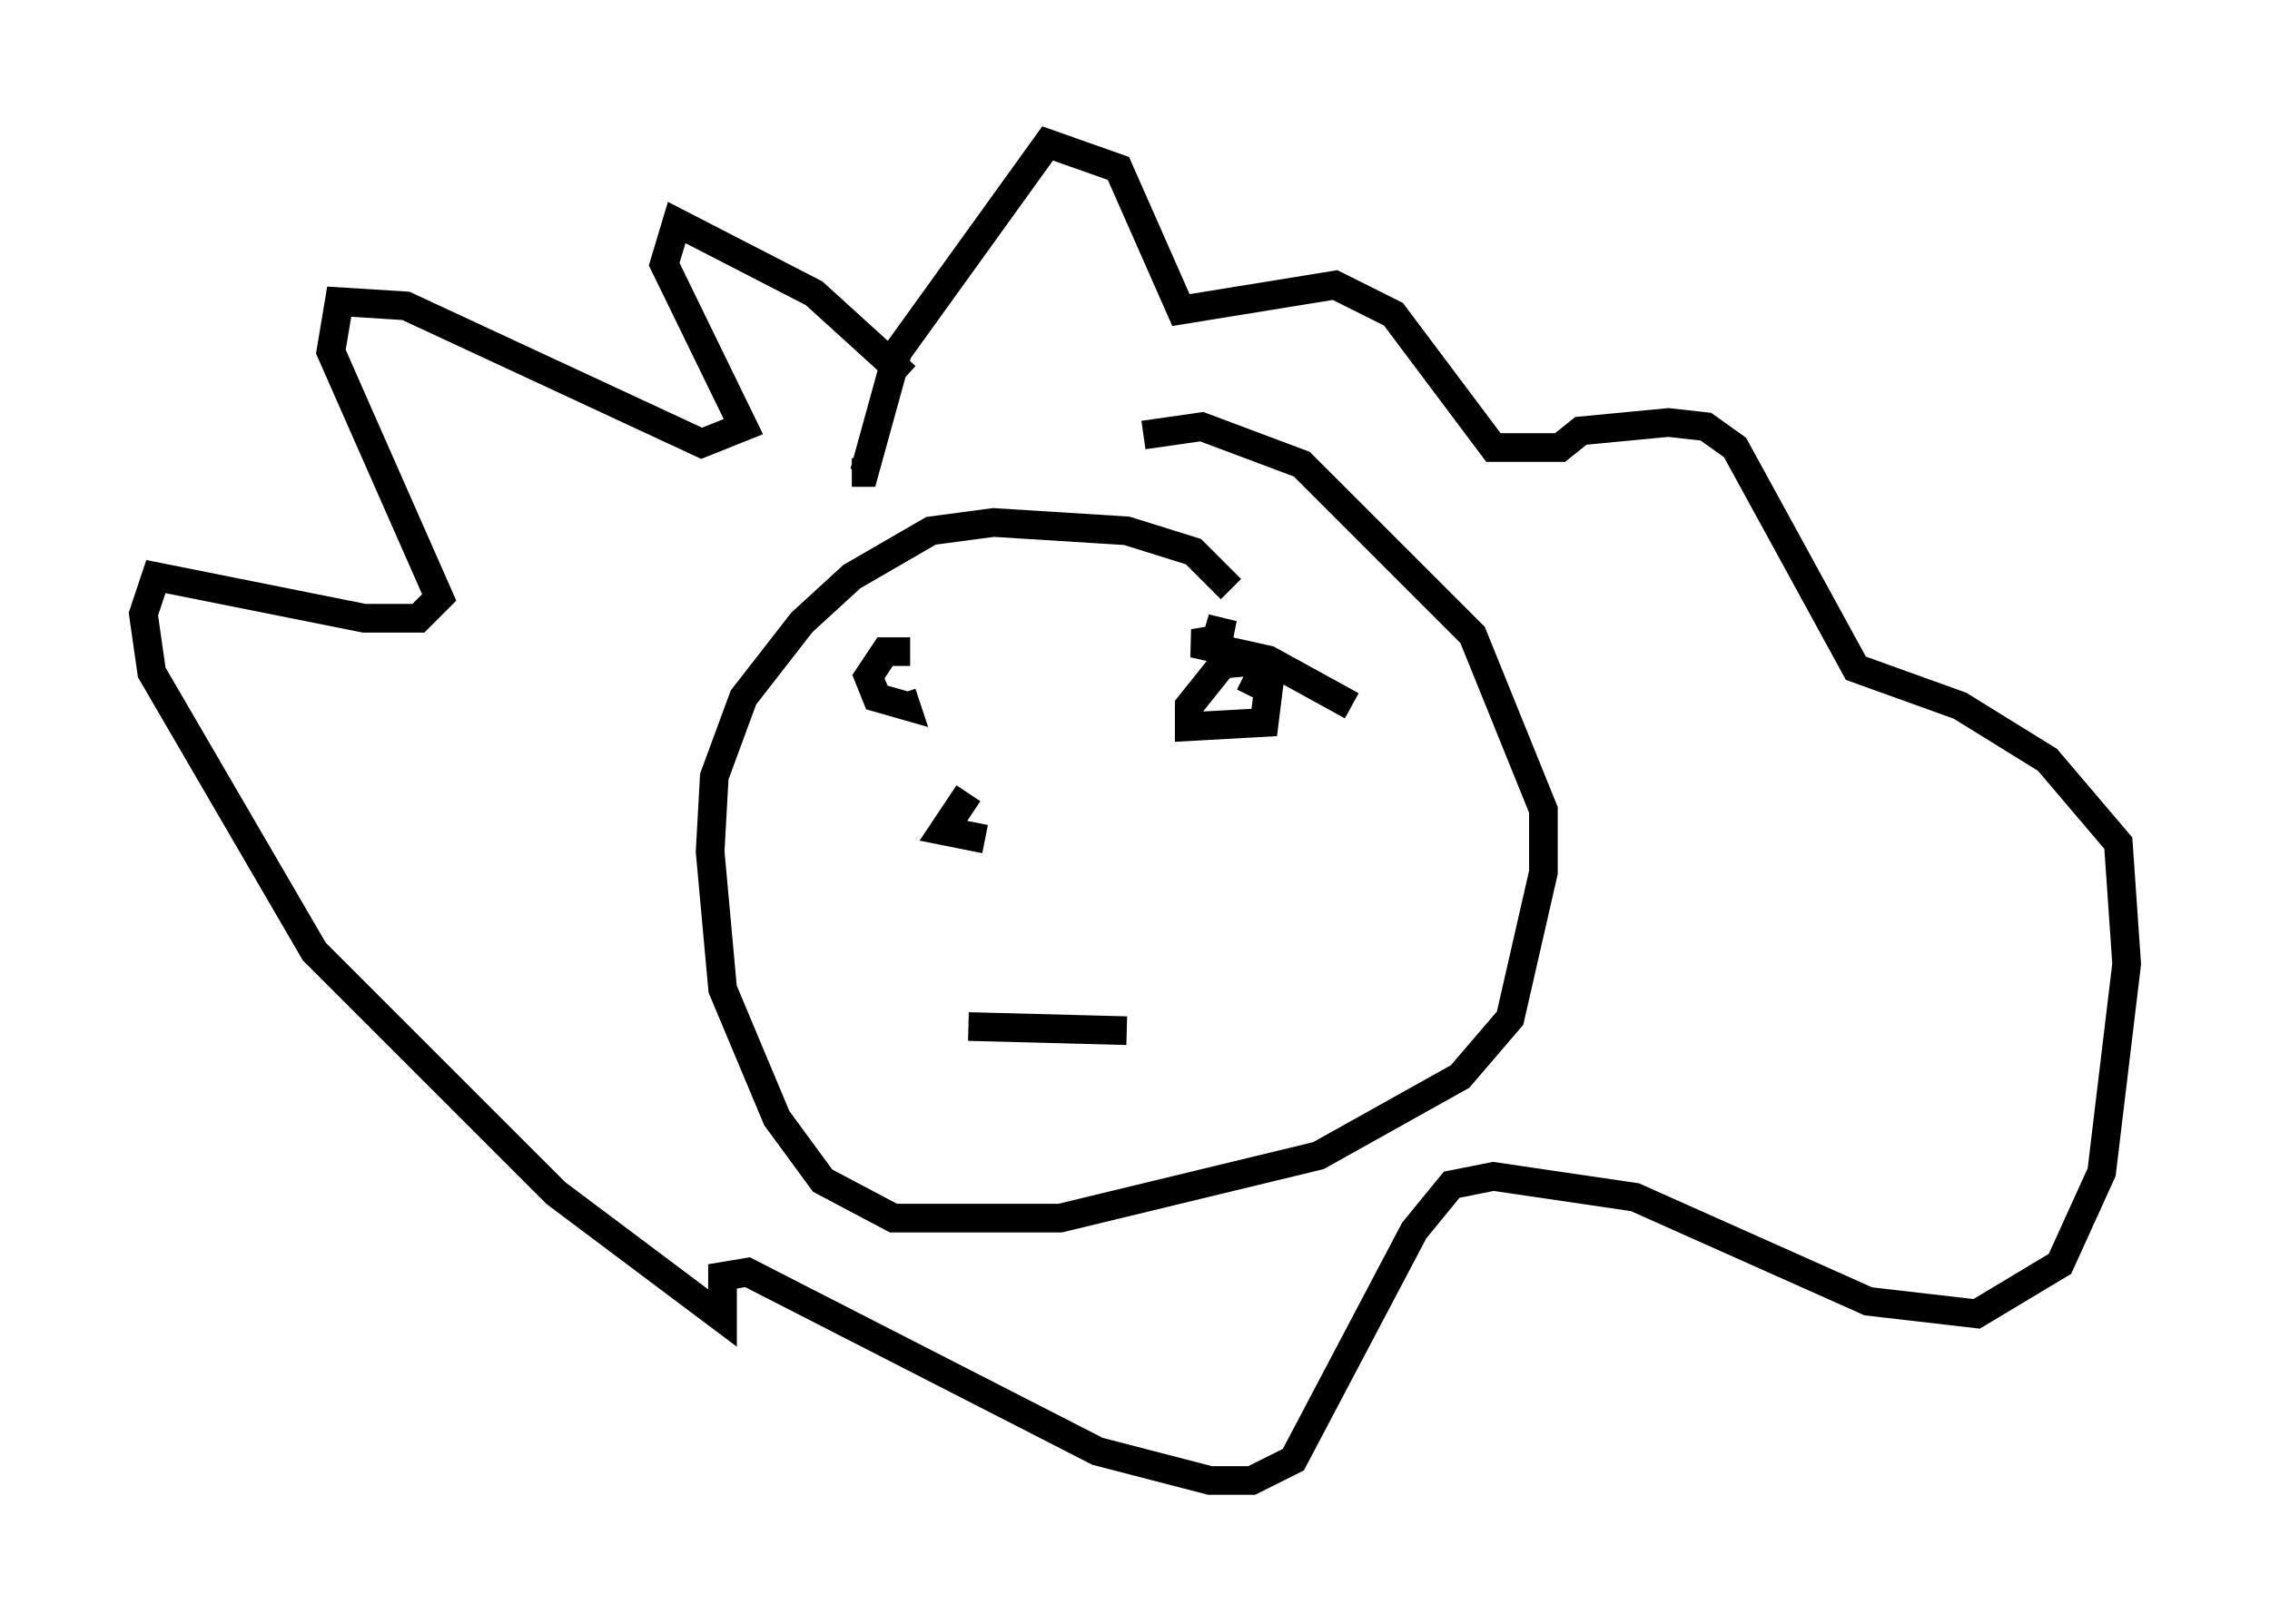 <?xml version="1.0" encoding="utf-8" ?>
<svg baseProfile="full" height="56.626" version="1.1" width="79.14" xmlns="http://www.w3.org/2000/svg" xmlns:ev="http://www.w3.org/2001/xml-events" xmlns:xlink="http://www.w3.org/1999/xlink"><defs /><rect fill="white" height="56.626" width="79.14" x="0" y="0" /><path d="M33.324, 15.603 m-1.743, -2.469 l-3.196, -2.905 -4.793, -2.469 l-0.436, 1.453 2.76, 5.665 l-1.453, 0.581 -10.313, -4.793 l-2.324, -0.145 -0.291, 1.743 l3.777, 8.57 -0.726, 0.726 l-1.888, 0.0 -7.263, -1.453 l-0.436, 1.307 0.291, 2.034 l5.665, 9.732 8.425, 8.425 l5.81, 4.358 0.0, -1.453 l0.872, -0.145 12.201, 6.246 l3.922, 1.017 1.453, 0.0 l1.453, -0.726 4.212, -7.989 l1.307, -1.598 1.453, -0.291 l4.939, 0.726 8.134, 3.631 l3.777, 0.436 2.905, -1.743 l1.453, -3.196 0.872, -7.263 l-0.291, -4.212 -2.469, -2.905 l-3.05, -1.888 -3.631, -1.307 l-4.212, -7.698 -1.017, -0.726 l-1.307, -0.145 -3.05, 0.291 l-0.726, 0.581 -2.324, 0.0 l-3.486, -4.648 -2.034, -1.017 l-5.374, 0.872 -2.179, -4.939 l-2.469, -0.872 -5.229, 7.263 l-1.162, 4.212 -0.436, 0.0 m13.218, 4.067 l-1.307, -1.307 -2.324, -0.726 l-4.648, -0.291 -2.179, 0.291 l-2.76, 1.598 -1.743, 1.598 l-2.034, 2.615 -1.017, 2.76 l-0.145, 2.615 0.436, 4.793 l1.888, 4.503 1.598, 2.179 l2.469, 1.307 5.81, 0.0 l9.006, -2.179 4.939, -2.76 l1.743, -2.034 1.162, -5.084 l0.0, -2.179 -2.469, -6.101 l-5.955, -5.955 -3.486, -1.307 l-2.034, 0.291 m-8.134, 7.553 l-0.872, 0.0 -0.581, 0.872 l0.291, 0.726 1.017, 0.291 l-0.145, -0.436 m15.687, 0.436 l-2.905, -1.598 -2.615, -0.581 l0.872, -0.145 0.145, -0.726 l-0.291, 1.017 m1.888, 0.436 l-1.598, 0.145 -1.162, 1.453 l0.0, 0.726 2.615, -0.145 l0.145, -1.162 -0.872, -0.436 m-4.067, 12.346 l-5.52, -0.145 m0.0, -8.134 l-0.872, 1.307 1.453, 0.291 " fill="none" stroke="black" stroke-width="1" /></svg>